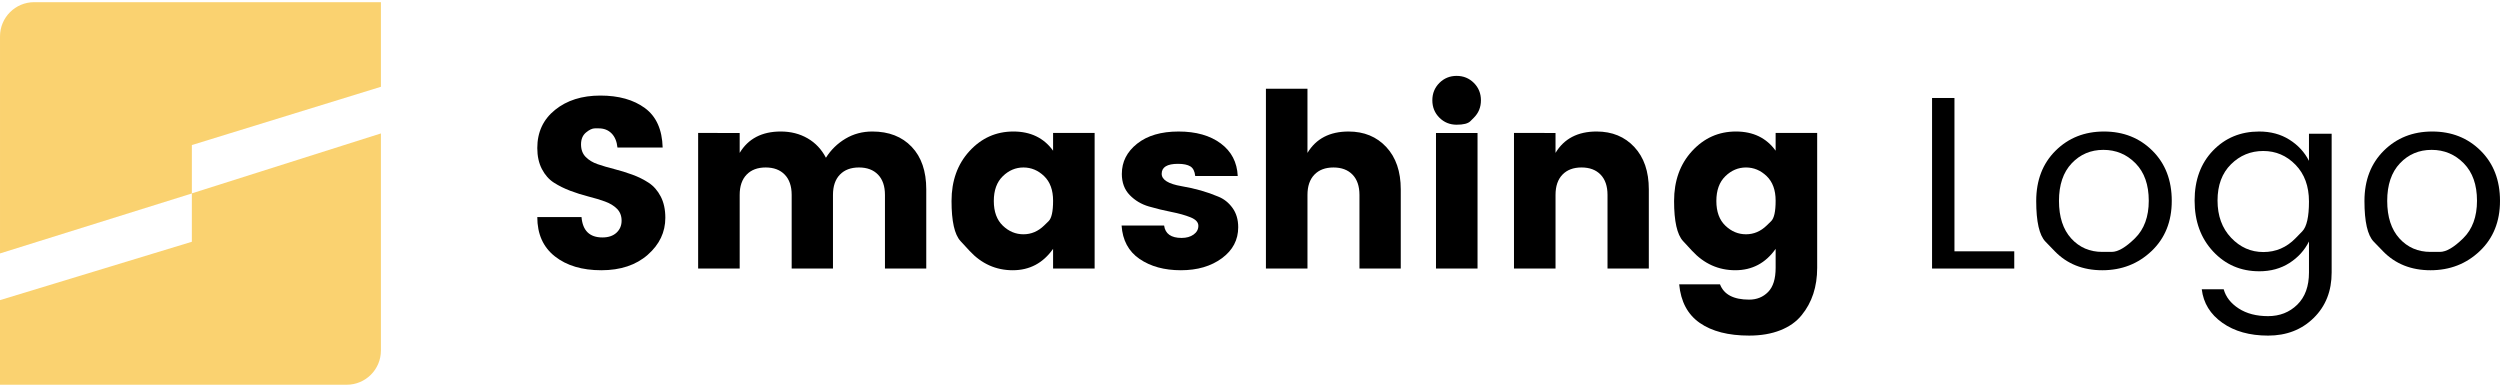 <svg xmlns="http://www.w3.org/2000/svg" width="420" height="65"><g fill="none" fill-rule="nonzero" stroke="none" stroke-width="1" stroke-linecap="butt" stroke-linejoin="miter" stroke-miterlimit="10" stroke-dasharray="" stroke-dashoffset="0" font-family="none" font-weight="none" font-size="none" text-anchor="none" style="mix-blend-mode: normal"><g><g data-paper-data="{&quot;isGlobalGroup&quot;:true,&quot;bounds&quot;:{&quot;x&quot;:64.99999999999999,&quot;y&quot;:202.863717985434,&quot;width&quot;:420,&quot;height&quot;:64.27256402913201}}"><g data-paper-data="{&quot;isPrimaryText&quot;:true}" fill="#000000"><path d="M100.592,21.564c0,0 -0.218,0 -0.653,0c-0.435,0 -0.932,0.231 -1.49,0.694c-0.558,0.463 -0.837,1.129 -0.837,2c0,0.871 0.259,1.571 0.776,2.102c0.517,0.531 1.19,0.939 2.02,1.224c0.83,0.286 1.755,0.558 2.776,0.816c1.02,0.259 2.034,0.571 3.041,0.939c1.007,0.367 1.925,0.823 2.755,1.367c0.83,0.544 1.503,1.313 2.02,2.306c0.517,0.993 0.776,2.184 0.776,3.571c0,2.422 -0.986,4.497 -2.959,6.225c-1.973,1.728 -4.571,2.592 -7.796,2.592c-3.225,0 -5.823,-0.776 -7.796,-2.327c-1.973,-1.551 -2.959,-3.755 -2.959,-6.612h7.429c0.19,2.286 1.361,3.429 3.51,3.429c1.007,0 1.796,-0.265 2.367,-0.796c0.571,-0.531 0.857,-1.204 0.857,-2.02c0,-0.816 -0.259,-1.483 -0.776,-2c-0.517,-0.517 -1.19,-0.925 -2.02,-1.224c-0.83,-0.299 -1.755,-0.578 -2.776,-0.837c-1.02,-0.259 -2.034,-0.578 -3.041,-0.959c-1.007,-0.381 -1.925,-0.837 -2.755,-1.367c-0.83,-0.531 -1.503,-1.293 -2.02,-2.286c-0.517,-0.993 -0.776,-2.17 -0.776,-3.531c0,-2.667 0.993,-4.803 2.98,-6.408c1.986,-1.605 4.524,-2.408 7.612,-2.408c3.088,0 5.585,0.701 7.49,2.102c1.905,1.401 2.898,3.612 2.98,6.633h-7.592c-0.109,-1.034 -0.442,-1.83 -1,-2.388c-0.558,-0.558 -1.272,-0.837 -2.143,-0.837z" data-paper-data="{&quot;glyphName&quot;:&quot;S&quot;,&quot;glyphIndex&quot;:0,&quot;firstGlyphOfWord&quot;:true,&quot;word&quot;:1}"></path><path d="M124.266,22.339v3.347c1.442,-2.395 3.742,-3.592 6.898,-3.592c1.687,0 3.19,0.381 4.51,1.143c1.32,0.762 2.347,1.85 3.082,3.265c0.844,-1.333 1.939,-2.401 3.286,-3.204c1.347,-0.803 2.85,-1.204 4.51,-1.204c2.776,0 4.98,0.857 6.612,2.571c1.633,1.714 2.449,4.095 2.449,7.143v13.306h-6.939v-12.367c0,-1.469 -0.388,-2.605 -1.163,-3.408c-0.776,-0.803 -1.844,-1.204 -3.204,-1.204c-1.361,0 -2.429,0.401 -3.204,1.204c-0.776,0.803 -1.163,1.939 -1.163,3.408v12.367h-6.939v-12.367c0,-1.469 -0.388,-2.605 -1.163,-3.408c-0.776,-0.803 -1.844,-1.204 -3.204,-1.204c-1.361,0 -2.429,0.401 -3.204,1.204c-0.776,0.803 -1.163,1.939 -1.163,3.408v12.367h-6.98v-22.776z" data-paper-data="{&quot;glyphName&quot;:&quot;m&quot;,&quot;glyphIndex&quot;:1,&quot;word&quot;:1}"></path><path d="M175.409,37.891c0,0 0.252,-0.245 0.755,-0.735c0.503,-0.49 0.755,-1.633 0.755,-3.429c0,-1.796 -0.503,-3.177 -1.51,-4.143c-1.007,-0.966 -2.163,-1.449 -3.469,-1.449c-1.306,0 -2.463,0.49 -3.469,1.469c-1.007,0.98 -1.51,2.367 -1.51,4.163c0,1.796 0.503,3.177 1.51,4.143c1.007,0.966 2.163,1.449 3.469,1.449c1.306,0 2.463,-0.49 3.469,-1.469zM162.878,42.135c0,0 -0.503,-0.544 -1.51,-1.633c-1.007,-1.088 -1.51,-3.333 -1.51,-6.735c0,-3.401 1.007,-6.197 3.02,-8.388c2.014,-2.19 4.469,-3.286 7.367,-3.286c2.898,0 5.122,1.075 6.673,3.225v-2.98h6.98v22.776h-6.98v-3.306c-1.687,2.395 -3.946,3.592 -6.776,3.592c-2.83,0 -5.252,-1.088 -7.265,-3.265z" data-paper-data="{&quot;glyphName&quot;:&quot;a&quot;,&quot;glyphIndex&quot;:2,&quot;word&quot;:1}"></path><path d="M188.47,29.197c0,-2.014 0.857,-3.701 2.571,-5.061c1.714,-1.361 4.034,-2.041 6.959,-2.041c2.925,0 5.286,0.667 7.082,2c1.796,1.333 2.748,3.156 2.857,5.469h-7.143c-0.082,-0.789 -0.354,-1.327 -0.816,-1.612c-0.463,-0.286 -1.156,-0.429 -2.082,-0.429c-1.823,0 -2.735,0.558 -2.735,1.673c0,1.007 1.116,1.701 3.347,2.082c2.259,0.381 4.313,0.966 6.163,1.755c0.952,0.381 1.748,1.014 2.388,1.898c0.639,0.884 0.959,1.966 0.959,3.245c0,2.122 -0.912,3.857 -2.735,5.204c-1.823,1.347 -4.122,2.02 -6.898,2.02c-2.776,0 -5.088,-0.633 -6.939,-1.898c-1.85,-1.265 -2.857,-3.136 -3.02,-5.612h7.143c0.19,1.388 1.17,2.082 2.939,2.082c0.816,0 1.49,-0.19 2.02,-0.571c0.531,-0.381 0.796,-0.871 0.796,-1.469c0,-0.599 -0.442,-1.075 -1.327,-1.429c-0.884,-0.354 -1.952,-0.653 -3.204,-0.898c-1.252,-0.245 -2.51,-0.551 -3.776,-0.918c-1.265,-0.367 -2.34,-1.007 -3.225,-1.918c-0.884,-0.912 -1.327,-2.102 -1.327,-3.571z" data-paper-data="{&quot;glyphName&quot;:&quot;s&quot;,&quot;glyphIndex&quot;:3,&quot;word&quot;:1}"></path><path d="M219.654,14.911v10.776c1.442,-2.395 3.742,-3.592 6.898,-3.592c2.612,0 4.728,0.871 6.347,2.612c1.619,1.742 2.429,4.109 2.429,7.102v13.306h-6.939v-12.367c0,-1.469 -0.388,-2.605 -1.163,-3.408c-0.776,-0.803 -1.844,-1.204 -3.204,-1.204c-1.361,0 -2.429,0.401 -3.204,1.204c-0.776,0.803 -1.163,1.939 -1.163,3.408v12.367h-6.98v-30.204z" data-paper-data="{&quot;glyphName&quot;:&quot;h&quot;,&quot;glyphIndex&quot;:4,&quot;word&quot;:1}"></path><path d="M247.613,19.768c0,0 -0.197,0.197 -0.592,0.592c-0.395,0.395 -1.163,0.592 -2.306,0.592c-1.143,0 -2.109,-0.395 -2.898,-1.184c-0.789,-0.789 -1.184,-1.762 -1.184,-2.918c0,-1.156 0.395,-2.129 1.184,-2.918c0.789,-0.789 1.755,-1.184 2.898,-1.184c1.143,0 2.109,0.395 2.898,1.184c0.789,0.789 1.184,1.762 1.184,2.918c0,1.156 -0.395,2.129 -1.184,2.918zM241.246,45.115v-22.776h6.98v22.776z" data-paper-data="{&quot;glyphName&quot;:&quot;i&quot;,&quot;glyphIndex&quot;:5,&quot;word&quot;:1}"></path><path d="M261.328,22.339v3.347c1.442,-2.395 3.742,-3.592 6.898,-3.592c2.612,0 4.728,0.871 6.347,2.612c1.619,1.742 2.429,4.109 2.429,7.102v13.306h-6.939v-12.367c0,-1.469 -0.388,-2.605 -1.163,-3.408c-0.776,-0.803 -1.844,-1.204 -3.204,-1.204c-1.361,0 -2.429,0.401 -3.204,1.204c-0.776,0.803 -1.163,1.939 -1.163,3.408v12.367h-6.98v-22.776z" data-paper-data="{&quot;glyphName&quot;:&quot;n&quot;,&quot;glyphIndex&quot;:6,&quot;word&quot;:1}"></path><path d="M284.266,42.135c0,0 -0.503,-0.544 -1.51,-1.633c-1.007,-1.088 -1.51,-3.333 -1.51,-6.735c0,-3.401 1.007,-6.197 3.02,-8.388c2.014,-2.19 4.469,-3.286 7.367,-3.286c2.898,0 5.122,1.075 6.673,3.225v-2.98h6.98v22.653c0,3.184 -0.871,5.837 -2.612,7.959c-0.871,1.088 -2.061,1.932 -3.571,2.531c-1.51,0.599 -3.259,0.898 -5.245,0.898c-3.483,0 -6.245,-0.707 -8.286,-2.122c-2.041,-1.415 -3.197,-3.578 -3.469,-6.49h6.857c0.653,1.714 2.286,2.571 4.898,2.571c1.279,0 2.34,-0.429 3.184,-1.286c0.844,-0.857 1.265,-2.211 1.265,-4.061v-3.184c-1.687,2.395 -3.946,3.592 -6.776,3.592c-2.83,0 -5.252,-1.088 -7.265,-3.265zM296.797,37.891c0,0 0.252,-0.245 0.755,-0.735c0.503,-0.49 0.755,-1.633 0.755,-3.429c0,-1.796 -0.503,-3.177 -1.51,-4.143c-1.007,-0.966 -2.163,-1.449 -3.469,-1.449c-1.306,0 -2.463,0.49 -3.469,1.469c-1.007,0.98 -1.51,2.367 -1.51,4.163c0,1.796 0.503,3.177 1.51,4.143c1.007,0.966 2.163,1.449 3.469,1.449c1.306,0 2.463,-0.49 3.469,-1.469z" data-paper-data="{&quot;glyphName&quot;:&quot;g&quot;,&quot;glyphIndex&quot;:7,&quot;lastGlyphOfWord&quot;:true,&quot;word&quot;:1}"></path><path d="M324.586,16.462h3.763v25.759h10.047v2.894h-13.81z" data-paper-data="{&quot;glyphName&quot;:&quot;L&quot;,&quot;glyphIndex&quot;:8,&quot;firstGlyphOfWord&quot;:true,&quot;fontStyleEffect&quot;:true,&quot;word&quot;:2}"></path><path d="M353.183,42.318c0,0 0.528,0 1.583,0c1.055,0 2.357,-0.76 3.905,-2.281c1.548,-1.521 2.322,-3.624 2.322,-6.31c0,-2.685 -0.74,-4.782 -2.22,-6.289c-1.48,-1.507 -3.282,-2.261 -5.405,-2.261c-2.124,0 -3.898,0.754 -5.323,2.261c-1.425,1.507 -2.137,3.61 -2.137,6.31c0,2.699 0.685,4.802 2.055,6.31c1.37,1.507 3.11,2.261 5.22,2.261zM345.188,42.195c0,0 -0.517,-0.534 -1.552,-1.603c-1.034,-1.069 -1.552,-3.343 -1.552,-6.823c0,-3.48 1.082,-6.296 3.247,-8.447c2.165,-2.151 4.878,-3.227 8.139,-3.227c3.261,0 5.974,1.076 8.139,3.227c2.165,2.151 3.247,4.96 3.247,8.426c0,3.466 -1.13,6.275 -3.391,8.426c-2.261,2.151 -5.022,3.227 -8.283,3.227c-3.261,0 -5.926,-1.069 -7.995,-3.206z" data-paper-data="{&quot;glyphName&quot;:&quot;o&quot;,&quot;glyphIndex&quot;:9,&quot;fontStyleEffect&quot;:true,&quot;word&quot;:2}"></path><path d="M379.543,45.573c-3.092,0 -5.673,-1.111 -7.743,-3.333c-2.07,-2.222 -3.106,-5.066 -3.106,-8.53c0,-3.464 1.028,-6.266 3.085,-8.406c2.057,-2.139 4.645,-3.209 7.764,-3.209c1.932,0 3.623,0.455 5.072,1.366c1.449,0.911 2.547,2.098 3.292,3.561v-4.555h3.81v23.313c0,3.119 -1.008,5.666 -3.023,7.64c-2.015,1.974 -4.569,2.961 -7.66,2.961c-3.092,0 -5.652,-0.718 -7.681,-2.153c-2.029,-1.435 -3.182,-3.313 -3.458,-5.631h3.685c0.359,1.297 1.201,2.374 2.526,3.23c1.325,0.856 2.968,1.284 4.928,1.284c1.96,0 3.596,-0.642 4.907,-1.925c1.311,-1.284 1.967,-3.085 1.967,-5.404v-5.217c-0.745,1.491 -1.843,2.698 -3.292,3.623c-1.449,0.925 -3.14,1.387 -5.072,1.387zM385.651,40.024c0,0 0.376,-0.386 1.128,-1.159c0.752,-0.773 1.128,-2.443 1.128,-5.01c0,-2.567 -0.752,-4.624 -2.257,-6.17c-1.504,-1.546 -3.313,-2.319 -5.424,-2.319c-2.112,0 -3.92,0.745 -5.424,2.236c-1.504,1.491 -2.257,3.52 -2.257,6.087c0,2.567 0.759,4.652 2.277,6.253c1.518,1.601 3.326,2.402 5.424,2.402c2.098,0 3.899,-0.773 5.404,-2.319z" data-paper-data="{&quot;glyphName&quot;:&quot;g&quot;,&quot;glyphIndex&quot;:10,&quot;fontStyleEffect&quot;:true,&quot;word&quot;:2}"></path><path d="M408.326,42.318c0,0 0.528,0 1.583,0c1.055,0 2.357,-0.76 3.905,-2.281c1.548,-1.521 2.322,-3.624 2.322,-6.31c0,-2.685 -0.74,-4.782 -2.22,-6.289c-1.48,-1.507 -3.282,-2.261 -5.405,-2.261c-2.124,0 -3.898,0.754 -5.323,2.261c-1.425,1.507 -2.137,3.61 -2.137,6.31c0,2.699 0.685,4.802 2.055,6.31c1.37,1.507 3.11,2.261 5.22,2.261zM400.332,42.195c0,0 -0.517,-0.534 -1.552,-1.603c-1.034,-1.069 -1.552,-3.343 -1.552,-6.823c0,-3.48 1.082,-6.296 3.247,-8.447c2.165,-2.151 4.878,-3.227 8.139,-3.227c3.261,0 5.974,1.076 8.139,3.227c2.165,2.151 3.247,4.96 3.247,8.426c0,3.466 -1.13,6.275 -3.391,8.426c-2.261,2.151 -5.022,3.227 -8.283,3.227c-3.261,0 -5.926,-1.069 -7.995,-3.206z" data-paper-data="{&quot;glyphName&quot;:&quot;o&quot;,&quot;glyphIndex&quot;:11,&quot;lastGlyphOfWord&quot;:true,&quot;fontStyleEffect&quot;:true,&quot;word&quot;:2}"></path></g><g data-paper-data="{&quot;fillRule&quot;:&quot;nonzero&quot;,&quot;fillRuleOriginal&quot;:&quot;nonzero&quot;,&quot;isIcon&quot;:true,&quot;iconStyle&quot;:&quot;standalone&quot;,&quot;selectedEffects&quot;:{&quot;container&quot;:&quot;&quot;,&quot;transformation&quot;:&quot;rotate0;translate40&quot;,&quot;pattern&quot;:&quot;&quot;},&quot;bounds&quot;:{&quot;x&quot;:64.99999999999999,&quot;y&quot;:202.863717985434,&quot;width&quot;:63.99369180106298,&quot;height&quot;:64.27256402913201},&quot;iconType&quot;:&quot;icon&quot;,&quot;rawIconId&quot;:&quot;a765af91-c2ac-4756-9f7b-329a64c6f1f2&quot;,&quot;suitableAsStandaloneIcon&quot;:true}" fill="#fad270"><path d="M63.994,0.364h-58.247c-3.171,0 -5.742,2.568 -5.746,5.739v36.473l32.232,-10.076v-8.131l31.762,-9.79M0,64.636h58.247c3.174,0 5.746,-2.573 5.746,-5.746v-36.473l-31.762,10.069v8.131l-32.232,9.805z" data-paper-data="{&quot;isPathIcon&quot;:true}"></path></g></g></g></g></svg>